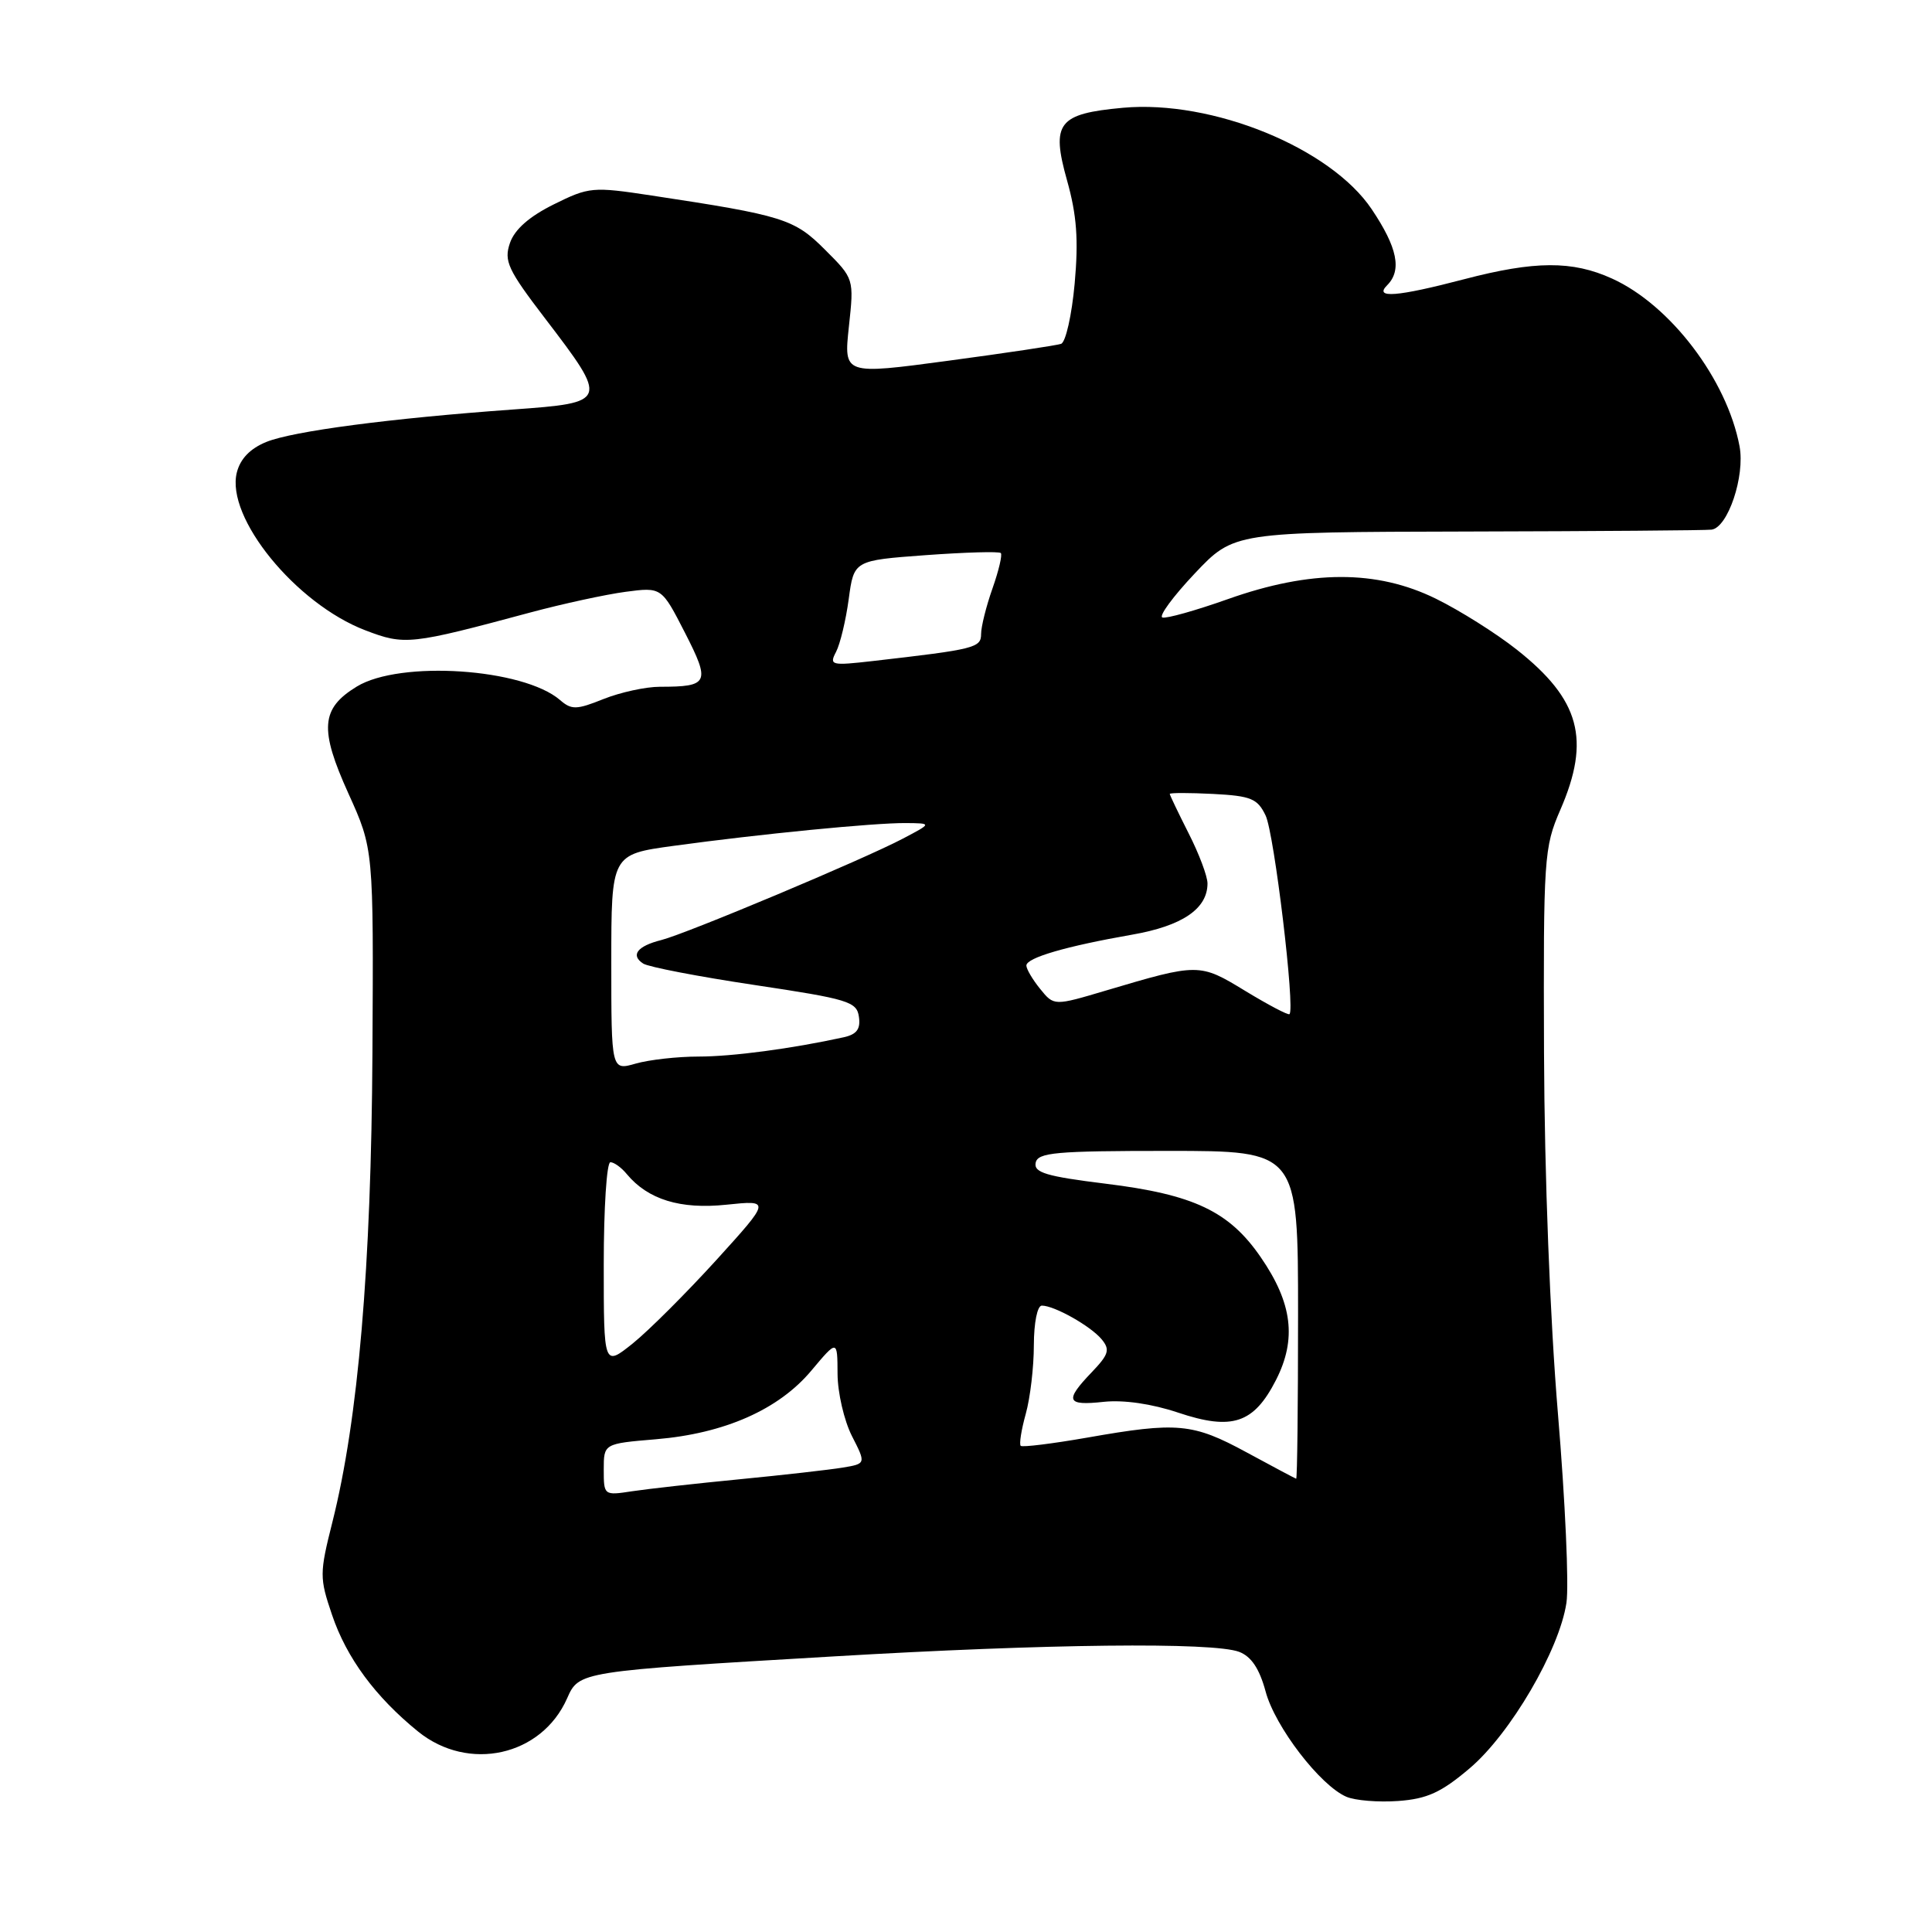 <?xml version="1.0" encoding="UTF-8" standalone="no"?>
<!DOCTYPE svg PUBLIC "-//W3C//DTD SVG 1.1//EN" "http://www.w3.org/Graphics/SVG/1.1/DTD/svg11.dtd" >
<svg xmlns="http://www.w3.org/2000/svg" xmlns:xlink="http://www.w3.org/1999/xlink" version="1.1" viewBox="0 0 256 256">
 <g >
 <path fill="currentColor"
d=" M 194.75 234.30 C 200.13 229.74 206.62 218.65 207.56 212.39 C 207.91 210.12 207.40 198.87 206.44 187.39 C 205.39 174.84 204.65 155.72 204.59 139.50 C 204.50 113.59 204.59 112.29 206.75 107.31 C 210.80 97.99 209.36 92.70 200.98 86.08 C 198.25 83.92 193.42 80.88 190.26 79.33 C 182.42 75.48 173.66 75.50 162.72 79.38 C 158.43 80.90 154.52 82.00 154.02 81.82 C 153.52 81.64 155.44 79.03 158.30 76.00 C 163.50 70.50 163.50 70.50 194.50 70.43 C 211.55 70.39 226.09 70.28 226.80 70.18 C 228.96 69.88 231.24 63.09 230.50 59.14 C 228.84 50.30 221.33 40.41 213.60 36.91 C 208.35 34.52 203.36 34.55 194.00 37.00 C 185.10 39.33 182.03 39.57 183.80 37.80 C 185.79 35.81 185.17 32.80 181.75 27.71 C 176.28 19.59 160.64 13.21 148.81 14.28 C 140.19 15.07 139.25 16.28 141.39 23.91 C 142.68 28.50 142.92 31.77 142.40 37.56 C 142.02 41.75 141.21 45.35 140.60 45.56 C 140.00 45.77 133.27 46.78 125.65 47.80 C 111.80 49.66 111.80 49.66 112.48 43.30 C 113.17 36.93 113.17 36.93 109.32 33.09 C 105.24 29.00 103.79 28.55 86.36 25.91 C 78.52 24.72 78.06 24.76 73.36 27.09 C 70.12 28.70 68.19 30.40 67.57 32.20 C 66.75 34.59 67.29 35.74 72.23 42.20 C 80.66 53.23 80.62 53.35 68.00 54.26 C 51.71 55.43 38.81 57.13 35.29 58.56 C 33.15 59.43 31.84 60.79 31.38 62.61 C 29.89 68.57 39.20 80.00 48.41 83.52 C 53.64 85.52 54.35 85.44 70.30 81.15 C 74.59 80.00 80.26 78.77 82.88 78.42 C 87.66 77.79 87.66 77.79 90.75 83.82 C 94.16 90.48 93.92 91.00 87.44 91.00 C 85.57 91.00 82.22 91.73 79.98 92.62 C 76.40 94.06 75.73 94.08 74.21 92.76 C 69.34 88.56 53.02 87.47 47.28 90.97 C 42.51 93.88 42.30 96.60 46.17 105.15 C 49.50 112.50 49.50 112.50 49.35 139.50 C 49.19 167.90 47.47 188.06 44.05 201.66 C 42.33 208.49 42.33 209.07 43.99 213.96 C 45.92 219.68 49.74 224.85 55.40 229.44 C 62.08 234.84 71.76 232.69 75.14 225.05 C 76.73 221.46 76.67 221.47 110.50 219.48 C 138.69 217.81 160.74 217.57 164.20 218.88 C 165.81 219.50 166.88 221.11 167.70 224.13 C 168.94 228.79 174.93 236.59 178.40 238.08 C 179.56 238.58 182.65 238.83 185.27 238.64 C 189.11 238.36 190.97 237.51 194.75 234.30 Z  M 80.00 194.73 C 80.00 191.29 80.00 191.29 86.91 190.71 C 96.01 189.95 103.18 186.78 107.51 181.61 C 110.96 177.50 110.96 177.50 110.98 182.04 C 110.99 184.53 111.85 188.24 112.88 190.27 C 114.76 193.95 114.76 193.95 111.63 194.47 C 109.91 194.75 103.78 195.45 98.00 196.01 C 92.22 196.57 85.81 197.29 83.75 197.60 C 80.03 198.17 80.00 198.15 80.00 194.73 Z  M 165.17 192.44 C 158.04 188.57 156.01 188.39 144.07 190.49 C 139.43 191.30 135.46 191.79 135.25 191.58 C 135.03 191.36 135.33 189.46 135.92 187.34 C 136.51 185.23 136.99 181.14 136.99 178.25 C 137.00 175.25 137.45 173.00 138.05 173.00 C 139.71 173.00 144.52 175.71 145.98 177.47 C 147.11 178.84 146.92 179.47 144.65 181.84 C 141.03 185.62 141.30 186.29 146.25 185.75 C 148.89 185.47 152.62 186.01 156.11 187.18 C 163.27 189.58 166.13 188.62 169.07 182.87 C 171.84 177.44 171.25 172.67 167.05 166.58 C 162.88 160.51 158.19 158.28 146.53 156.85 C 138.67 155.88 136.97 155.38 137.23 154.08 C 137.50 152.71 139.84 152.50 154.77 152.50 C 172.00 152.50 172.00 152.50 172.00 174.25 C 172.00 186.21 171.89 195.97 171.75 195.94 C 171.61 195.90 168.65 194.33 165.17 192.44 Z  M 80.00 167.55 C 80.00 160.10 80.39 154.00 80.88 154.00 C 81.36 154.00 82.34 154.70 83.05 155.57 C 85.86 158.95 90.15 160.27 96.25 159.63 C 102.12 159.02 102.12 159.02 94.92 166.96 C 90.95 171.32 85.98 176.29 83.86 178.00 C 80.00 181.09 80.00 181.09 80.00 167.55 Z  M 81.00 127.53 C 81.00 113.21 81.00 113.21 89.25 112.08 C 100.70 110.51 115.82 109.03 120.00 109.06 C 123.50 109.09 123.50 109.09 119.66 111.11 C 114.48 113.85 90.95 123.72 87.63 124.56 C 84.44 125.36 83.51 126.57 85.23 127.68 C 85.93 128.13 92.58 129.41 100.00 130.52 C 112.40 132.38 113.53 132.72 113.81 134.73 C 114.05 136.35 113.52 137.06 111.81 137.44 C 104.93 138.95 97.05 140.00 92.56 140.00 C 89.77 140.00 86.03 140.42 84.24 140.93 C 81.00 141.86 81.00 141.86 81.00 127.53 Z  M 165.00 131.30 C 158.95 127.61 158.80 127.61 146.58 131.24 C 139.66 133.30 139.66 133.30 137.83 131.04 C 136.82 129.80 136.00 128.40 136.00 127.94 C 136.00 126.91 141.26 125.38 150.00 123.85 C 156.66 122.69 160.00 120.42 160.00 117.06 C 160.00 116.11 158.88 113.13 157.50 110.42 C 156.13 107.71 155.01 105.37 155.00 105.20 C 155.00 105.04 157.58 105.04 160.74 105.20 C 165.77 105.46 166.63 105.82 167.70 108.06 C 168.85 110.45 171.64 133.80 170.86 134.38 C 170.66 134.53 168.03 133.14 165.00 131.30 Z  M 110.78 86.38 C 111.32 85.35 112.08 82.20 112.46 79.38 C 113.15 74.26 113.15 74.26 122.67 73.56 C 127.91 73.18 132.38 73.05 132.61 73.28 C 132.84 73.50 132.34 75.61 131.51 77.97 C 130.68 80.32 130.00 83.04 130.00 84.01 C 130.00 85.84 129.18 86.04 115.65 87.59 C 110.14 88.22 109.85 88.15 110.78 86.38 Z "/>
</g>
</svg>